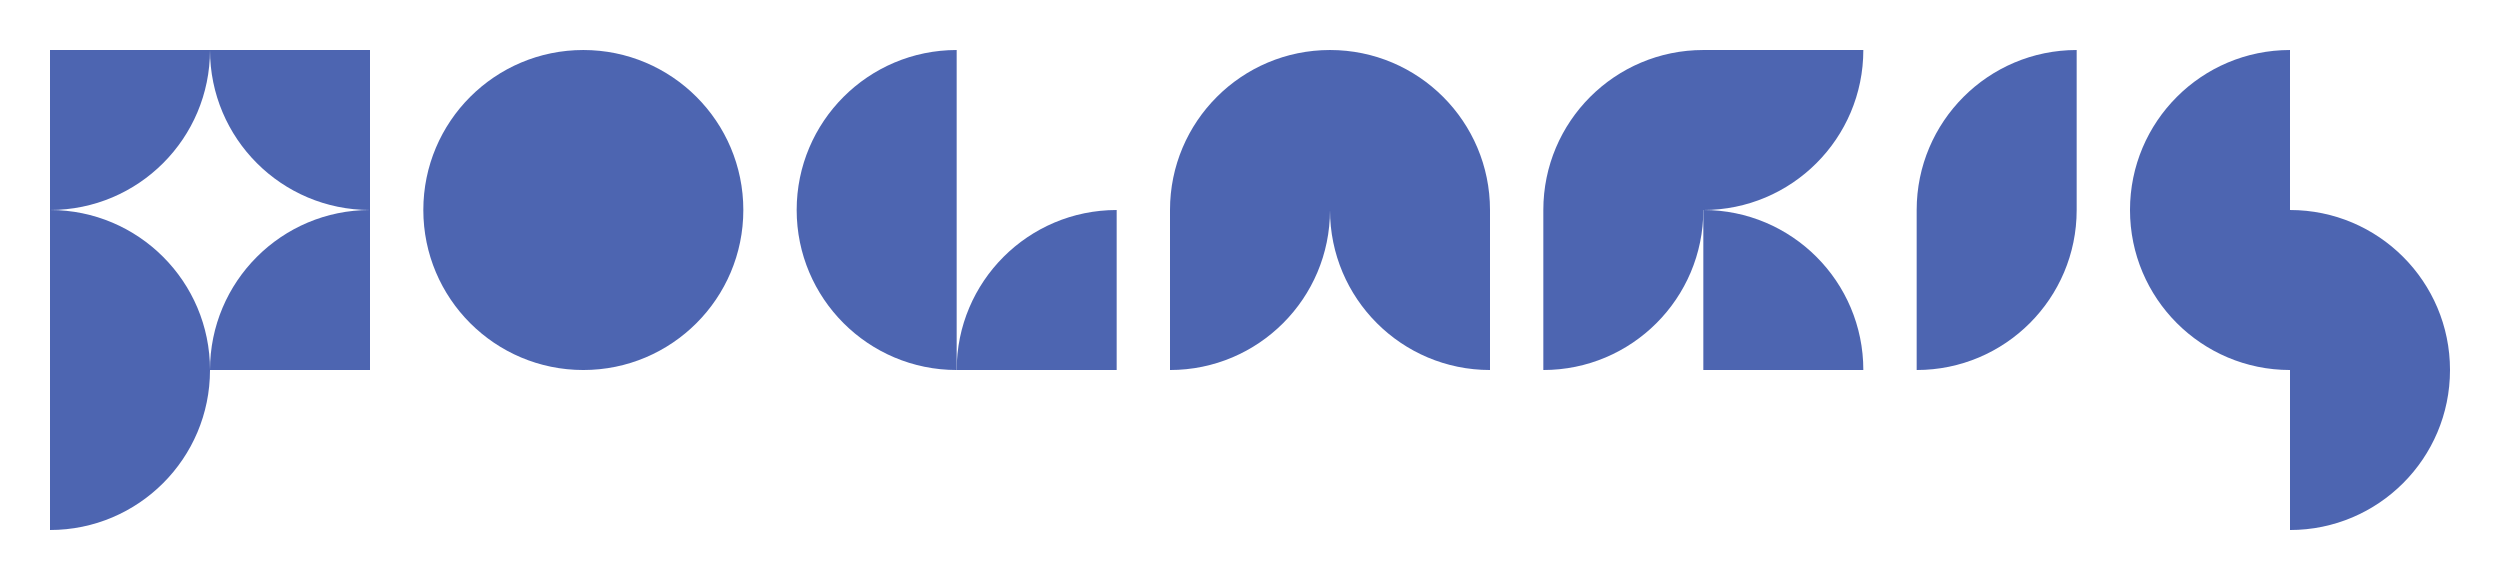 <?xml version="1.0" encoding="UTF-8"?>
<svg id="Capa_1" data-name="Capa 1" xmlns="http://www.w3.org/2000/svg" viewBox="0 0 2500 580">
  <defs>
    <style>
      .cls-1 {
        fill: #4d65b1;
      }
    </style>
  </defs>
  <path class="cls-1" d="M956.67,370.01c0-88.37,71.63-160,160-160v160h-160Z"/>
  <path class="cls-1" d="M956.67,50.01V370.01c-88.36,0-160-71.64-160-160s71.64-160,160-160Z"/>
  <path class="cls-1" d="M210,50c0,88.37-71.63,160-160,160V50H210Z"/>
  <path class="cls-1" d="M370,210v160H210c0-88.37,71.64-160,160-160Z"/>
  <path class="cls-1" d="M210,370c0,88.36-71.64,160-160,160V210c88.36,0,160,71.64,160,160Z"/>
  <path class="cls-1" d="M370,50V210c-88.36,0-160-71.63-160-160h160Z"/>
  <circle class="cls-1" cx="583.33" cy="210.01" r="160"/>
  <path class="cls-1" d="M2076.67,50.01V210.01c0,88.36-71.64,160-160,160V210.01c0-88.36,71.64-160,160-160Z"/>
  <path class="cls-1" d="M1703.33,210c88.37,0,160,71.63,160,160h-160V210Z"/>
  <path class="cls-1" d="M1863.33,50.01c0,88.36-71.64,160-160,160,0,88.36-71.64,160-160,160V210.01c0-88.36,71.64-160,160-160h160Z"/>
  <path class="cls-1" d="M2450,370.01c0,88.36-71.64,160-160,160v-160c-88.36,0-160-71.64-160-160s71.64-160,160-160V210.01c88.36,0,160,71.64,160,160Z"/>
  <path class="cls-1" d="M1490,210.01v160c-88.36,0-160-71.64-160-160,0,88.36-71.64,160-160,160V210.01c0-88.36,71.64-160,160-160s160,71.64,160,160Z"/>
</svg>